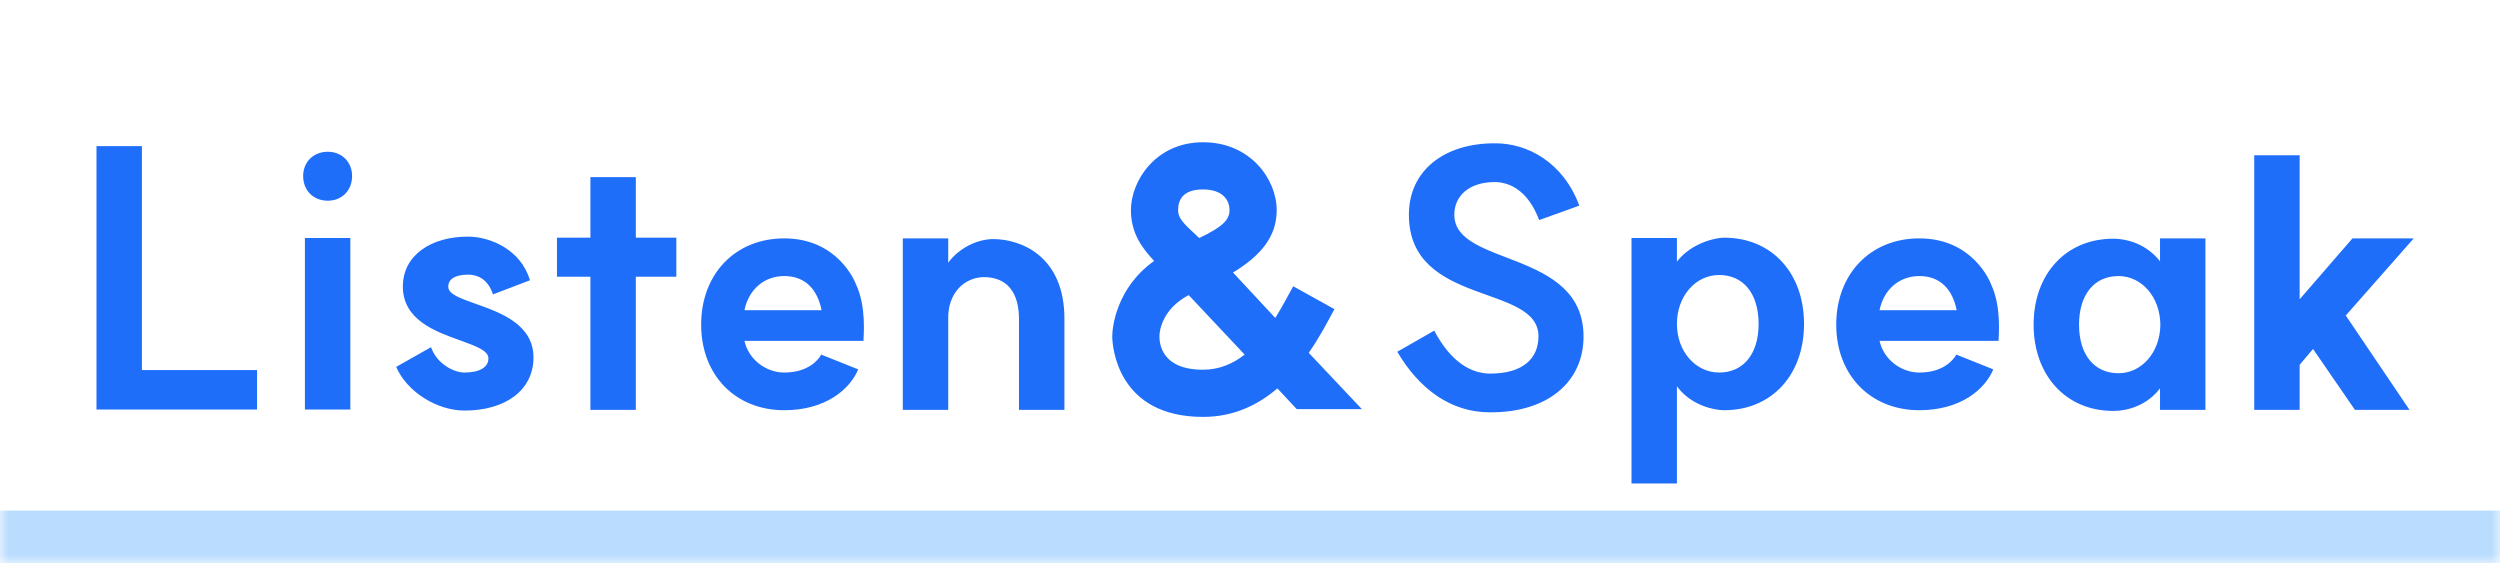 <svg width="142" height="32" viewBox="0 0 142 32" fill="none" xmlns="http://www.w3.org/2000/svg">
<mask id="path-1-inside-1_3624_56269" fill="white">
<path d="M0 0H142V32H0V0Z"/>
</mask>
<path d="M142 29H0V35H142V29Z" fill="#BADDFF" mask="url(#path-1-inside-1_3624_56269)"/>
<path d="M8.06 8.3V21.02H14.6V23.26H5.48V8.3H8.06ZM17.319 13.52H19.899V23.26H17.319V13.52ZM17.219 10C17.219 9.2 17.799 8.62 18.619 8.62C19.419 8.62 19.999 9.2 19.999 10C19.999 10.82 19.419 11.4 18.619 11.4C17.799 11.4 17.219 10.82 17.219 10ZM24.482 19.72C24.822 20.68 25.782 21.16 26.382 21.16C27.242 21.16 27.742 20.86 27.742 20.36C27.742 19.9 27.022 19.66 26.102 19.32C24.762 18.84 22.882 18.18 22.882 16.28C22.882 14.48 24.502 13.44 26.582 13.44C27.822 13.44 29.582 14.16 30.102 15.92L28.002 16.72C27.662 15.7 26.942 15.6 26.582 15.6C25.842 15.6 25.462 15.86 25.462 16.28C25.462 16.72 26.142 16.94 27.082 17.28C28.442 17.76 30.302 18.44 30.302 20.3C30.302 22.14 28.742 23.32 26.382 23.32C24.862 23.32 23.142 22.3 22.502 20.84L24.482 19.72ZM33.535 23.28V15.72H31.636V13.5H33.535V10.06H36.115V13.5H38.416V15.72H36.115V23.28H33.535ZM44.545 23.3C41.765 23.3 39.825 21.3 39.825 18.44C39.825 15.56 41.765 13.54 44.545 13.54C47.605 13.54 48.585 16.04 48.625 16.16C49.225 17.44 49.045 19.1 49.045 19.36H42.285C42.525 20.44 43.525 21.16 44.545 21.16C45.865 21.16 46.465 20.48 46.645 20.14L48.745 20.98C48.285 22.1 46.905 23.3 44.545 23.3ZM42.285 17.62H46.665C46.445 16.5 45.785 15.68 44.545 15.68C43.405 15.68 42.525 16.44 42.285 17.62ZM57.879 18.14C57.879 16.6 57.199 15.74 55.879 15.74C54.759 15.76 53.819 16.66 53.859 18.14V23.28H51.279V13.54H53.859V14.92C54.479 14.08 55.519 13.58 56.419 13.58C57.979 13.58 60.459 14.54 60.459 18.1V23.28H57.879V18.14ZM77.356 23.24H73.656L72.556 22.06C71.456 23 70.076 23.68 68.336 23.68C63.476 23.68 63.176 19.7 63.176 19.1C63.176 18.58 63.416 16.34 65.556 14.82C64.896 14.12 64.236 13.26 64.236 11.94C64.236 10.28 65.636 8.08 68.336 8.08C71.016 8.08 72.516 10.18 72.516 11.94C72.516 13.44 71.616 14.52 70.036 15.48L72.436 18.06C72.796 17.48 73.136 16.84 73.456 16.26L75.796 17.56C75.416 18.26 74.956 19.16 74.336 20.04L77.356 23.24ZM65.856 19.1C65.856 19.52 65.976 21 68.336 21C69.256 21 70.036 20.66 70.696 20.14L67.516 16.76C66.016 17.56 65.856 18.78 65.856 19.1ZM66.916 11.94C66.916 12.5 67.456 12.88 68.116 13.52C69.416 12.9 69.836 12.5 69.836 11.94C69.836 11.28 69.356 10.76 68.336 10.76C67.216 10.76 66.916 11.32 66.916 11.94ZM81.465 18.78C82.425 20.6 83.585 21.22 84.645 21.22C86.505 21.22 87.385 20.36 87.385 19.1C87.385 16.1 80.025 17.42 80.025 12.2C80.025 9.66 82.065 8.12 84.945 8.14C86.745 8.14 88.785 9.2 89.705 11.68L87.425 12.5C86.805 10.86 85.805 10.36 84.925 10.34C83.445 10.34 82.605 11.12 82.605 12.2C82.605 15.16 89.945 14.14 89.945 19.12C89.945 21.68 87.925 23.44 84.625 23.42C82.425 23.42 80.625 22.12 79.365 19.98L81.465 18.78ZM97.649 21.16C99.029 21.16 99.889 20.1 99.889 18.4C99.889 16.68 99.029 15.62 97.649 15.62C96.309 15.62 95.249 16.82 95.249 18.4C95.249 19.96 96.309 21.16 97.649 21.16ZM92.669 27.46V13.52H95.249V14.86C96.069 13.8 97.429 13.5 97.929 13.5C100.649 13.5 102.469 15.52 102.469 18.4C102.469 21.28 100.649 23.3 97.929 23.3C97.409 23.3 96.069 23.06 95.249 21.94V27.46H92.669ZM109.018 23.3C106.238 23.3 104.298 21.3 104.298 18.44C104.298 15.56 106.238 13.54 109.018 13.54C112.078 13.54 113.058 16.04 113.098 16.16C113.698 17.44 113.518 19.1 113.518 19.36H106.758C106.998 20.44 107.998 21.16 109.018 21.16C110.338 21.16 110.938 20.48 111.118 20.14L113.218 20.98C112.758 22.1 111.378 23.3 109.018 23.3ZM106.758 17.62H111.138C110.918 16.5 110.258 15.68 109.018 15.68C107.878 15.68 106.998 16.44 106.758 17.62ZM120.029 23.34C117.329 23.34 115.509 21.3 115.509 18.44C115.509 15.58 117.329 13.56 120.029 13.56C120.909 13.56 121.969 13.92 122.689 14.84V13.54H125.269V23.28H122.689V22.06C121.969 23 120.909 23.34 120.029 23.34ZM118.089 18.44C118.089 20.14 118.949 21.2 120.329 21.2C121.629 21.2 122.689 20.04 122.709 18.44C122.689 16.84 121.629 15.68 120.329 15.68C118.949 15.68 118.089 16.74 118.089 18.44ZM130.62 8.82V17L133.62 13.54H137.1L133.24 17.92L136.86 23.28H133.76L131.38 19.82L130.62 20.72V23.28H128.04V8.82H130.62Z" fill="#1E6EFA"/>
</svg>
